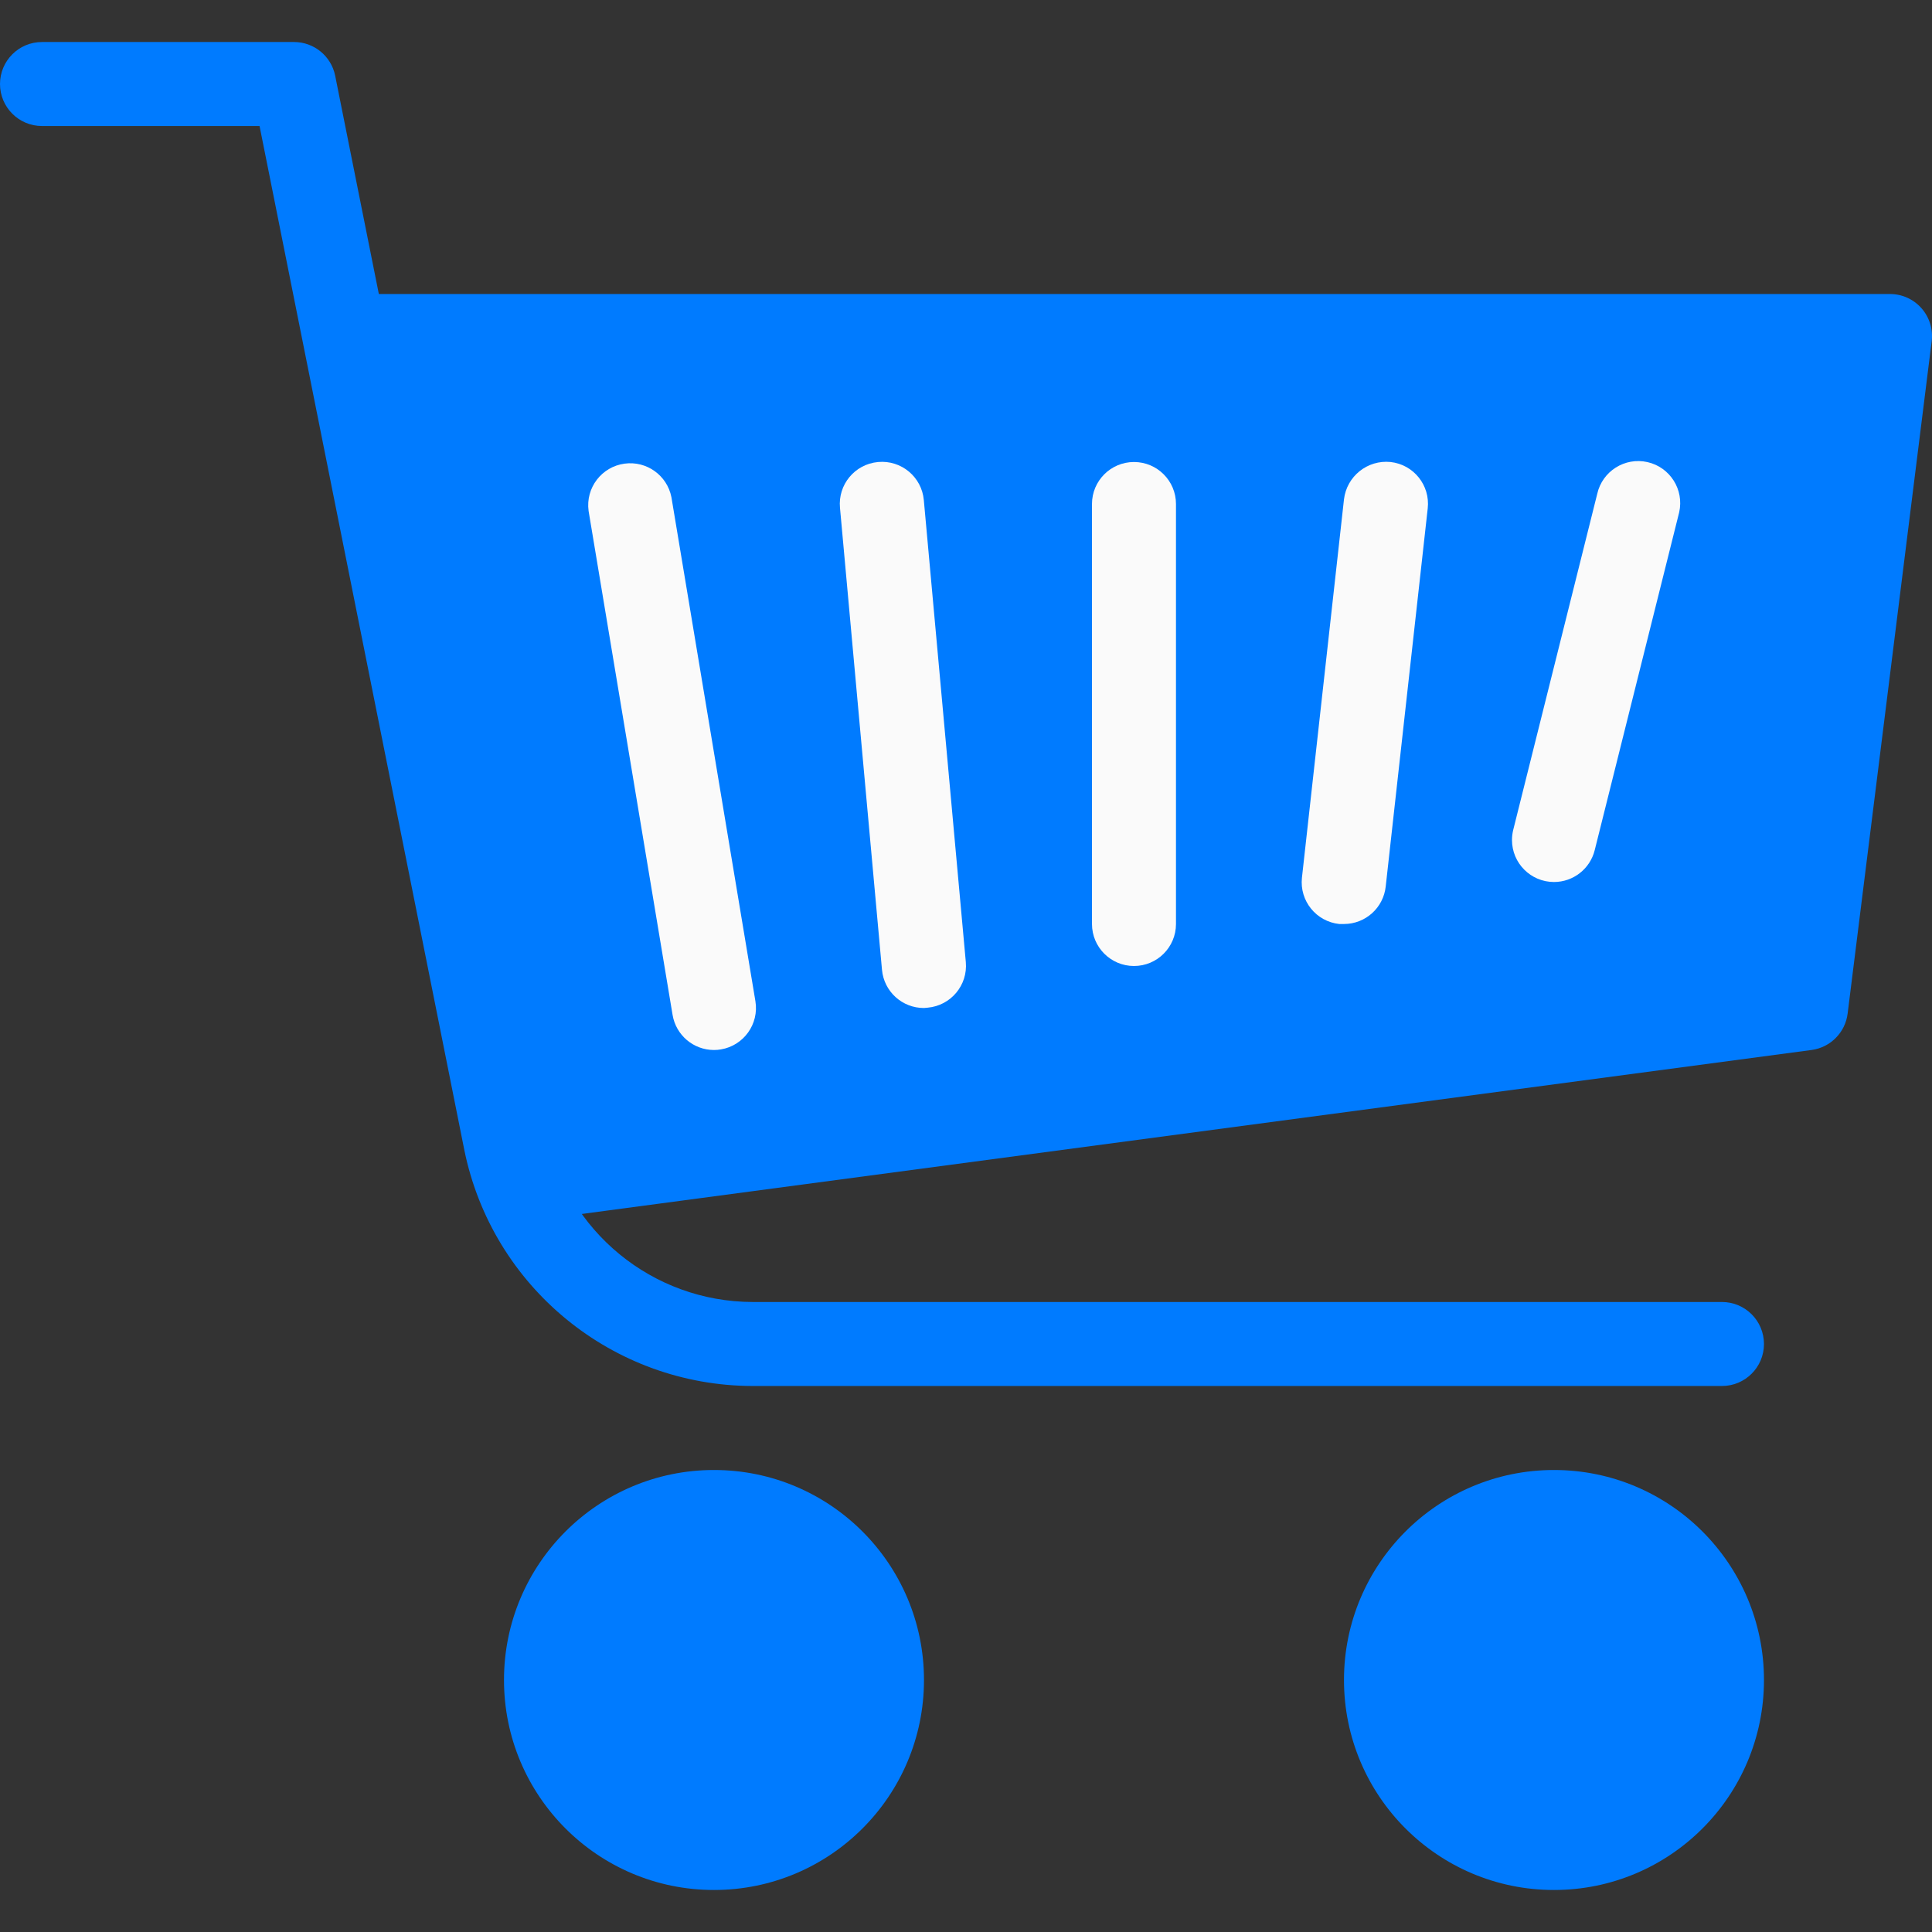 <?xml version="1.0"?>
<svg xmlns="http://www.w3.org/2000/svg" xmlns:xlink="http://www.w3.org/1999/xlink" xmlns:svgjs="http://svgjs.com/svgjs" version="1.1" width="512" height="512" x="0" y="0" viewBox="0 0 490.674 490.674" style="enable-background:new 0 0 512 512" xml:space="preserve" class=""><rect x="0" y="0" width="490.674" height="490.674" fill="#333333" stroke="none"/><g>
<g xmlns="http://www.w3.org/2000/svg">
	<circle style="" cx="394.667" cy="426.671" r="53.333" fill="#007bff" data-original="#455a64" class=""/>
	<circle style="" cx="181.333" cy="426.671" r="53.333" fill="#007bff" data-original="#455a64" class=""/>
</g>
<path xmlns="http://www.w3.org/2000/svg" style="" d="M488,78.276c-2.026-2.294-4.94-3.607-8-3.605H96c-5.891-0.001-10.668,4.773-10.669,10.664  c0,0.717,0.072,1.433,0.216,2.136l42.667,213.333c1.014,4.967,5.384,8.534,10.453,8.533c0.469,0.031,0.939,0.031,1.408,0l320-42.667  c4.807-0.642,8.576-4.446,9.173-9.259l21.333-170.667C490.989,83.681,490.047,80.592,488,78.276z" fill="#007bff" data-original="#ffc107" class=""/>
<g xmlns="http://www.w3.org/2000/svg">
	<path style="" d="M181.333,266.671c-5.214-0.002-9.662-3.774-10.517-8.917l-21.333-128   c-0.791-5.838,3.3-11.211,9.138-12.002c5.59-0.758,10.804,2.969,11.897,8.504l21.333,128c0.963,5.808-2.961,11.298-8.768,12.267   C182.505,266.622,181.92,266.672,181.333,266.671z" fill="#fafafa" data-original="#fafafa" class=""/>
	<path style="" d="M234.667,256.004c-5.536,0.022-10.169-4.193-10.667-9.707l-10.667-117.333   c-0.552-5.865,3.755-11.067,9.621-11.619c0.029-0.003,0.057-0.005,0.086-0.008c5.867-0.531,11.053,3.796,11.584,9.663   c0,0,0,0.001,0,0.001l10.667,117.333c0.53,5.867-3.796,11.053-9.663,11.584c0,0-0.001,0-0.001,0L234.667,256.004z" fill="#fafafa" data-original="#fafafa" class=""/>
	<path style="" d="M288,245.337c-5.891,0-10.667-4.776-10.667-10.667V128.004c0-5.891,4.776-10.667,10.667-10.667   c5.891,0,10.667,4.776,10.667,10.667v106.667C298.667,240.562,293.891,245.337,288,245.337z" fill="#fafafa" data-original="#fafafa" class=""/>
	<path style="" d="M341.333,234.671h-1.195c-5.858-0.62-10.104-5.872-9.484-11.731   c0.004-0.036,0.008-0.073,0.012-0.109l10.667-96c0.692-5.867,5.963-10.093,11.84-9.493c5.855,0.648,10.077,5.919,9.43,11.775   c0,0,0,0.001,0,0.001l-10.667,96C351.368,230.543,346.793,234.667,341.333,234.671z" fill="#fafafa" data-original="#fafafa" class=""/>
	<path style="" d="M394.667,224.004c-5.891-0.002-10.665-4.779-10.664-10.67c0-0.869,0.107-1.735,0.317-2.578   l21.333-85.333c1.293-5.747,7.001-9.358,12.748-8.065c5.747,1.293,9.358,7.001,8.065,12.748c-0.036,0.161-0.076,0.321-0.12,0.48   l-21.333,85.333C403.829,220.669,399.562,224.003,394.667,224.004z" fill="#fafafa" data-original="#fafafa" class=""/>
</g>
<path xmlns="http://www.w3.org/2000/svg" style="" d="M437.333,352.004H191.125c-35.558-0.082-66.155-25.16-73.216-60.011L65.92,32.004H10.667  C4.776,32.004,0,27.228,0,21.337s4.776-10.667,10.667-10.667h64c5.07-0.001,9.439,3.566,10.453,8.533l53.717,268.587  c5.035,24.896,26.888,42.817,52.288,42.88h246.208c5.891,0,10.667,4.776,10.667,10.667C448,347.228,443.224,352.004,437.333,352.004  z" fill="#007bff" data-original="#455a64" class=""/>
<g xmlns="http://www.w3.org/2000/svg">
</g>
<g xmlns="http://www.w3.org/2000/svg">
</g>
<g xmlns="http://www.w3.org/2000/svg">
</g>
<g xmlns="http://www.w3.org/2000/svg">
</g>
<g xmlns="http://www.w3.org/2000/svg">
</g>
<g xmlns="http://www.w3.org/2000/svg">
</g>
<g xmlns="http://www.w3.org/2000/svg">
</g>
<g xmlns="http://www.w3.org/2000/svg">
</g>
<g xmlns="http://www.w3.org/2000/svg">
</g>
<g xmlns="http://www.w3.org/2000/svg">
</g>
<g xmlns="http://www.w3.org/2000/svg">
</g>
<g xmlns="http://www.w3.org/2000/svg">
</g>
<g xmlns="http://www.w3.org/2000/svg">
</g>
<g xmlns="http://www.w3.org/2000/svg">
</g>
<g xmlns="http://www.w3.org/2000/svg">
</g>
</g></svg>
